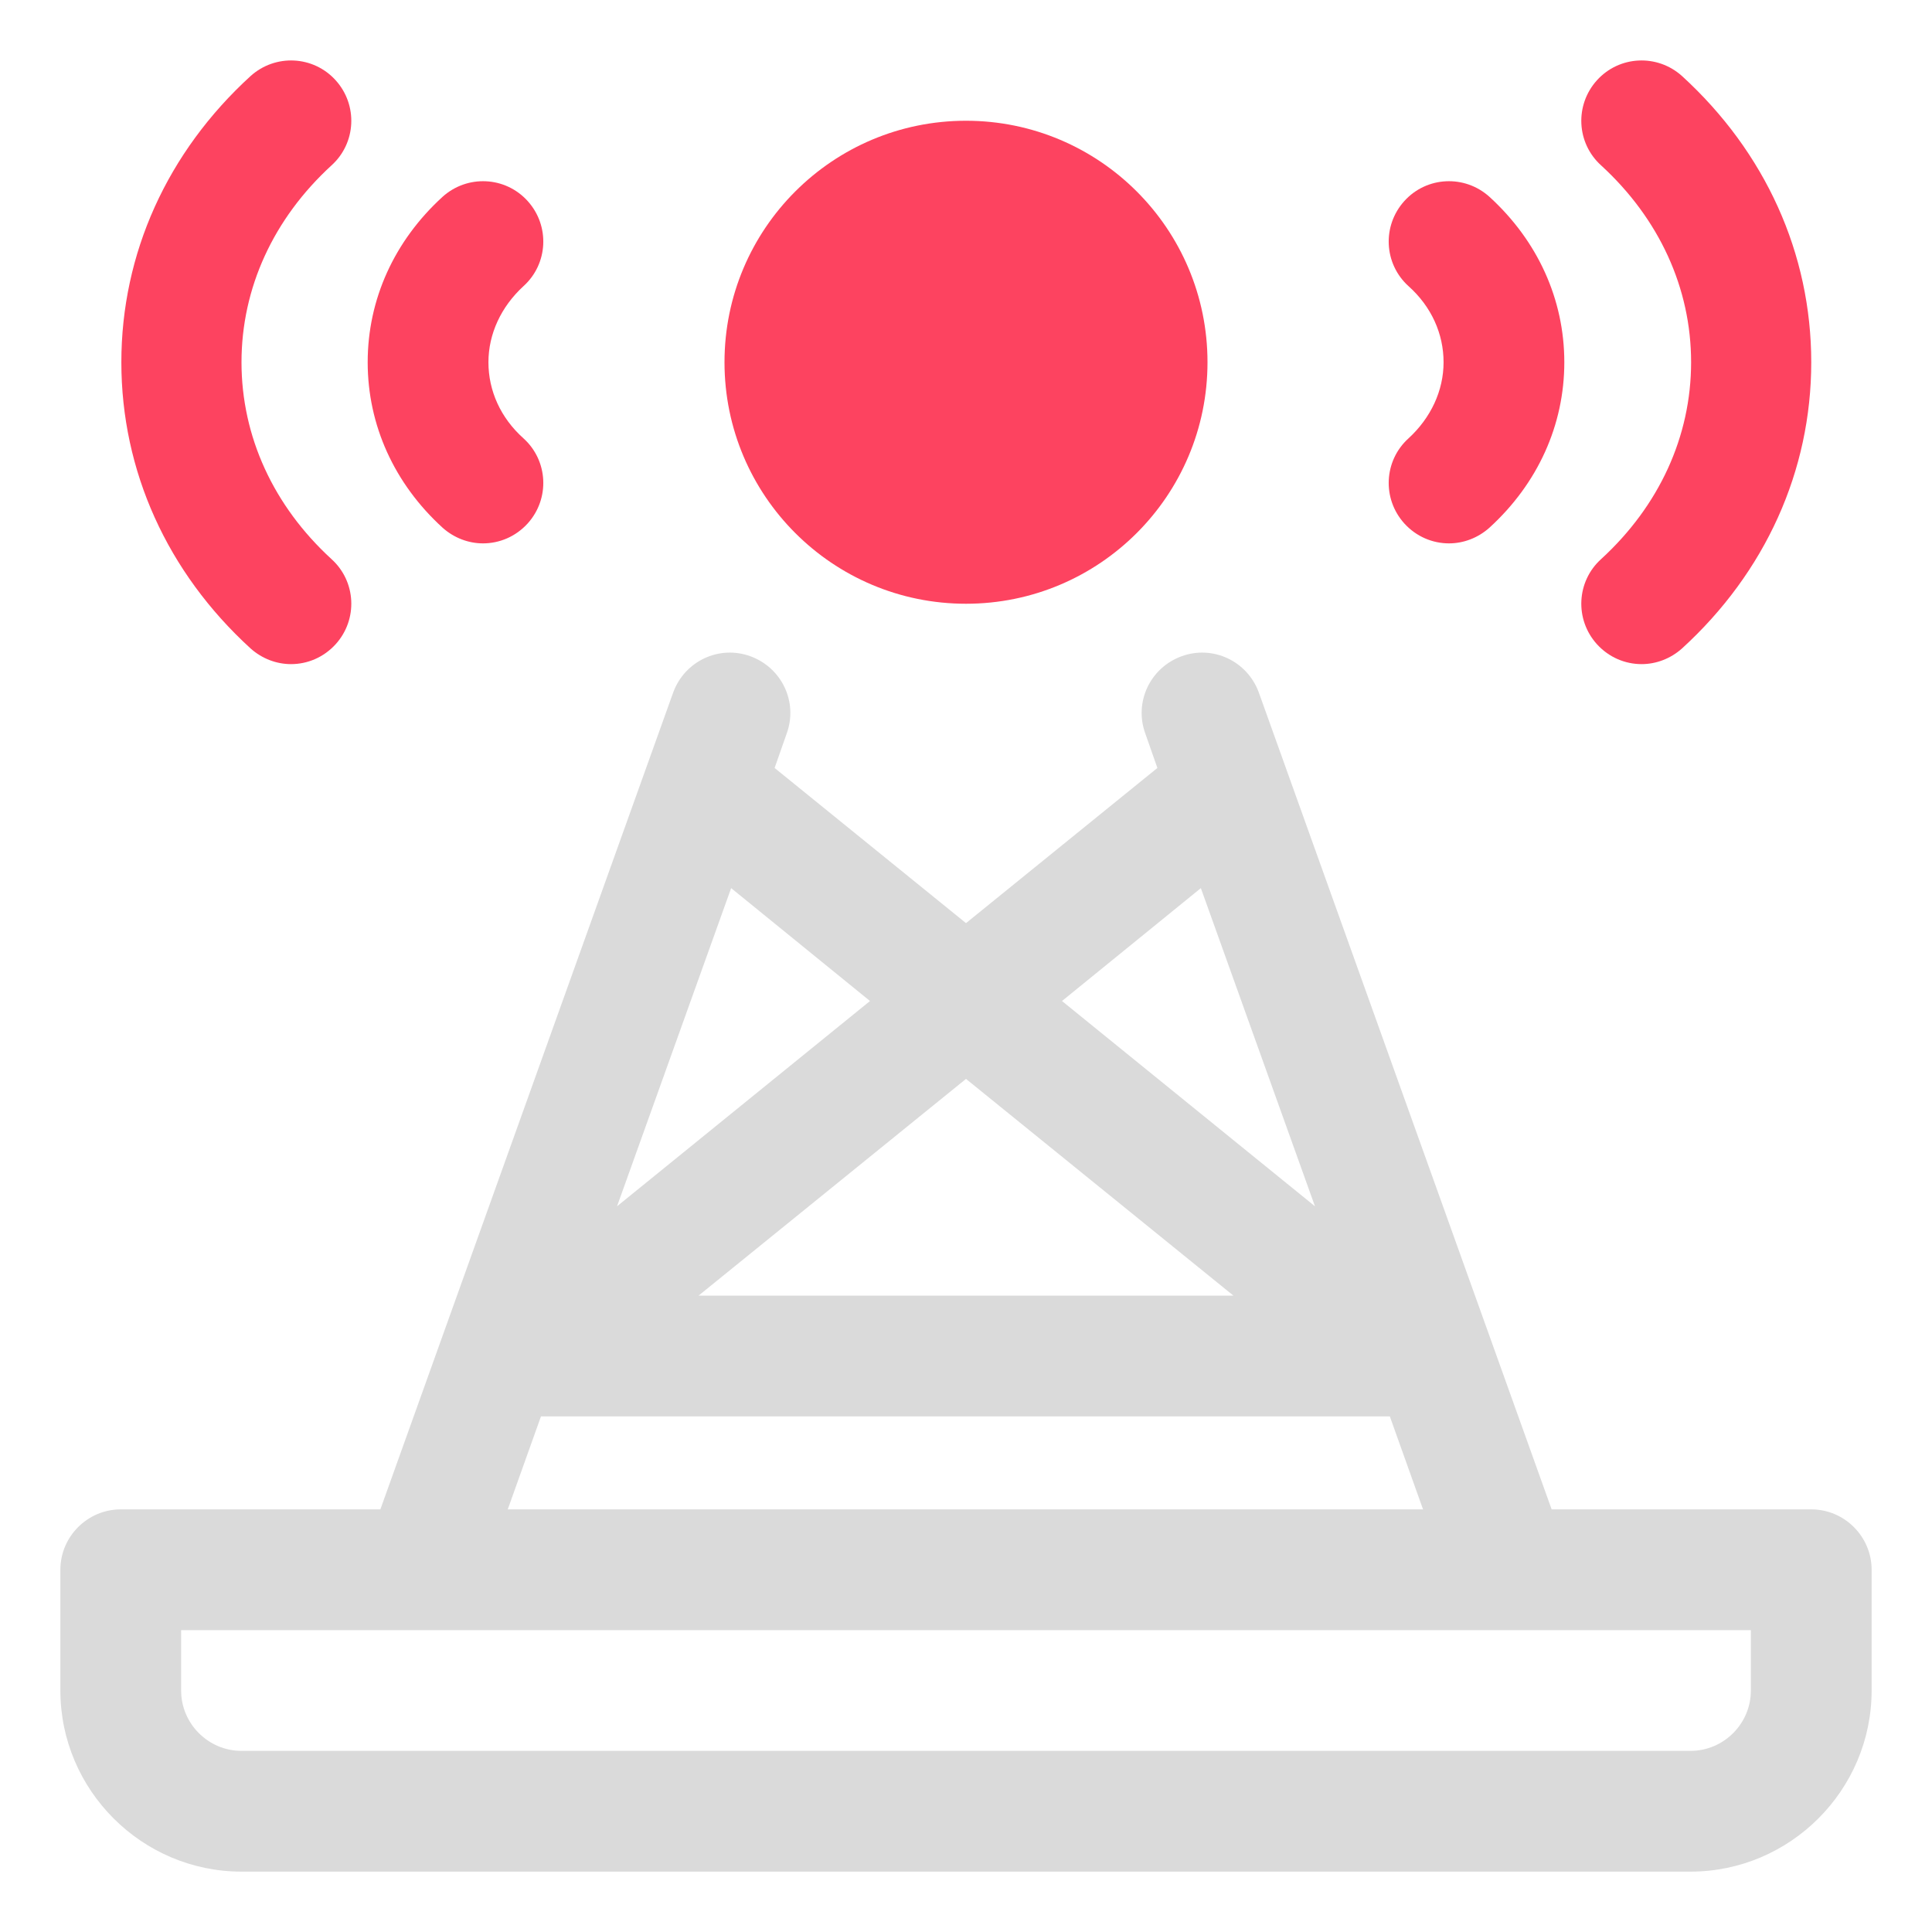 <?xml version="1.0" encoding="UTF-8"?>
<svg id="OBJECT" xmlns="http://www.w3.org/2000/svg" viewBox="0 0 32 32">
  <defs>
    <style>
      .cls-1 {
        fill: #FD4360;
      }

      .cls-1, .cls-2 {
        stroke-width: 0px;
      }

      .cls-2 {
        fill: #dadada;
      }
    </style>
  </defs>
  <path class="cls-2" d="m30,25h-4.3l-4.85-13.53c-.19-.52-.76-.79-1.28-.6-.52.19-.79.76-.6,1.28l.2.57-3.17,2.57-3.17-2.57.2-.57c.19-.52-.08-1.09-.6-1.28-.52-.19-1.09.08-1.28.6l-4.85,13.53H2c-.55,0-1,.45-1,1v2c0,1.65,1.35,3,3,3h24c1.65,0,3-1.35,3-3v-2c0-.55-.45-1-1-1Zm-10.11-10.29l1.89,5.27-4.19-3.4,2.3-1.87Zm.54,6.75h-8.86l4.43-3.59,4.43,3.59Zm-8.32-6.75l2.3,1.87-4.19,3.4,1.89-5.27Zm-3.14,8.75h14.05l.55,1.54h-15.16l.55-1.54Zm20.03,4.54c0,.55-.45,1-1,1H4c-.55,0-1-.45-1-1v-1h26v1Z"/>
  <g>
    <path class="cls-1" d="m23.26,3.33c-.37.41-.34,1.04.07,1.41.38.34.58.79.58,1.26s-.21.92-.58,1.26c-.41.37-.44,1-.07,1.41.2.22.47.33.74.33.24,0,.48-.09.67-.26.8-.73,1.24-1.7,1.24-2.74s-.44-2.01-1.24-2.74c-.41-.37-1.04-.34-1.41.07Z"/>
    <path class="cls-1" d="m27.86,1.26c-.41-.37-1.04-.34-1.41.07s-.34,1.04.07,1.41c.96.88,1.49,2.03,1.49,3.26s-.53,2.38-1.49,3.26c-.41.37-.44,1-.07,1.41.2.22.47.33.74.33.24,0,.48-.09.67-.26,1.38-1.26,2.14-2.94,2.14-4.74s-.76-3.48-2.14-4.74Z"/>
    <path class="cls-1" d="m8.74,3.33c-.37-.41-1-.44-1.41-.07-.8.73-1.24,1.7-1.24,2.74s.44,2.01,1.24,2.74c.19.17.43.26.67.26.27,0,.54-.11.74-.33.37-.41.34-1.04-.07-1.41-.38-.34-.58-.79-.58-1.26s.21-.92.58-1.26c.41-.37.44-1,.07-1.41Z"/>
    <path class="cls-1" d="m5.56,1.33c-.37-.41-1-.44-1.41-.07-1.38,1.26-2.14,2.94-2.14,4.74s.76,3.48,2.14,4.74c.19.17.43.26.67.26.27,0,.54-.11.74-.33.37-.41.34-1.04-.07-1.41-.96-.88-1.49-2.03-1.49-3.26s.53-2.38,1.49-3.26c.41-.37.44-1,.07-1.41Z"/>
    <circle class="cls-1" cx="16" cy="6" r="4"/>
  </g>
</svg>